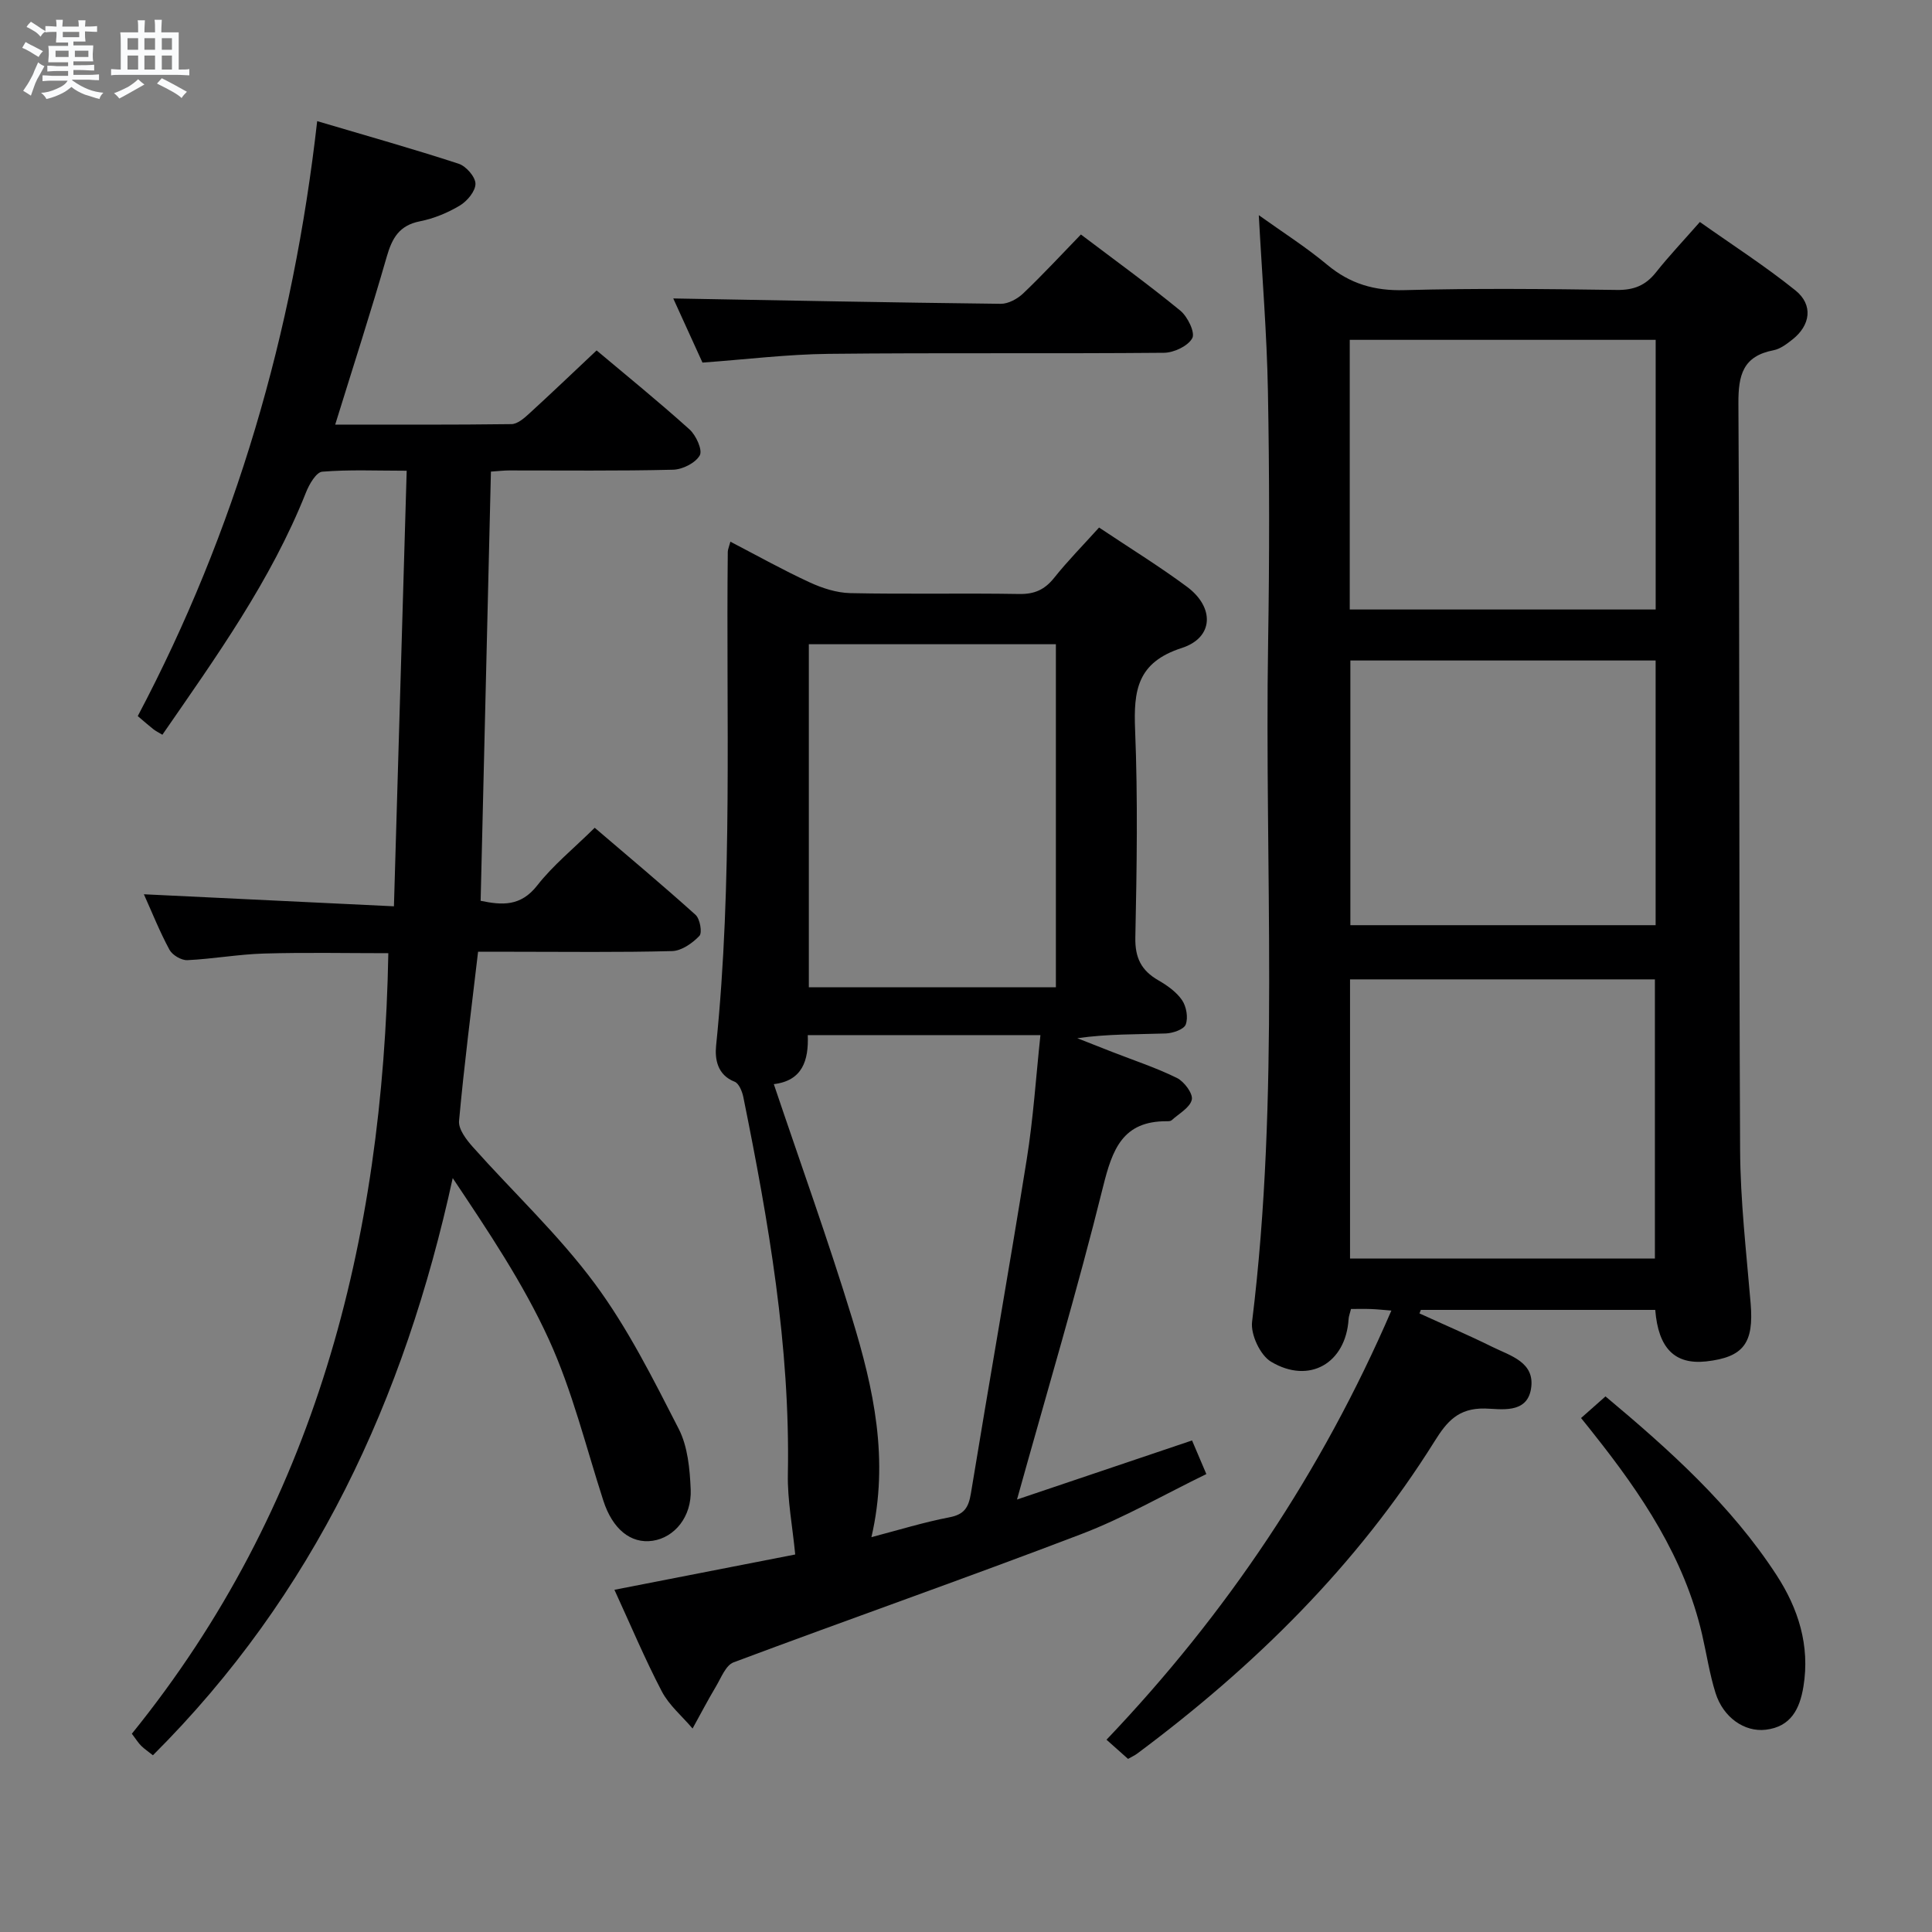 <svg enable-background="new 0 0 400 400" viewBox="0 0 400 400" xmlns="http://www.w3.org/2000/svg"><rect x="0" y="0" width="400" height="400" fill="#808080" stroke="none"/><path d="m6.8 9.5c.6.3 1.3.7 2.1 1.1-.4.4-.7.8-.9 1.2-.7-.4-1.3-.8-1.8-1.1s-1.1-.6-1.6-.8c.2-.4.5-.8.7-1.2.4.2.8.5 1.5.8zm.9 6.9c-.3.6-.5 1.1-.7 1.7s-.4 1.1-.6 1.7c-.6-.4-1.1-.7-1.6-1 .7-1 1.2-1.8 1.5-2.4.3-.5.6-1.1.8-1.7.3-.6.5-1.2.8-1.8.3.3.8.6 1.3.8-.7 1.3-1.2 2.2-1.5 2.7zm.1-11c.4.3 1 .7 1.7 1.1-.5.2-.8.6-1.1 1.1-.5-.6-1-1-1.4-1.2s-.9-.6-1.5-.8c.2-.4.5-.7.9-1.1.5.3.9.6 1.4.9zm10.5 13.1c1 .4 2 .6 3.1.7-.4.4-.7.8-.8 1.3-.9-.2-1.9-.6-3-.9-1-.4-2-.9-2.8-1.6-.5.4-1.1.9-1.9 1.3s-1.9.9-3.3 1.2c-.1-.3-.5-.8-1.1-1.3 1 0 2.1-.3 3.2-.8 1.2-.5 1.9-1 2.3-1.7h-3.2c-.4 0-1 0-2 .1v-1.2c1 0 1.7.1 2 .1h3.3v-1h-2.3c-.2 0-.9 0-2 .1v-1.2c1.2 0 1.9.1 2 .1h2.3v-.8h-4.1c0-.7.1-1.2.1-1.6 0-.5 0-1.1-.1-1.8h4.1v-.7h-2.5c0-.6.1-1.1.1-1.6v-.6h-.5c-.4 0-1 0-1.8.1v-1.3c1.2 0 1.9.1 2.1.1h.2c0-.3 0-.8-.1-1.4h1.4c0 .6-.1 1-.1 1.4h3.4c0-.4 0-.8-.1-1.3h1.5c0 .4-.1.9-.1 1.3.7 0 1.5 0 2.5-.1v1.2c-1 0-1.8-.1-2.5-.1v.6c0 .3 0 .8.1 1.5h-2.5v.8h4.1c0 .7-.1 1.3-.1 1.8s0 1 .1 1.5h-4.1v.8h1.4c.8 0 1.8 0 2.9-.1v1.2c-1 0-1.9-.1-2.8-.1h-1.5v1h3.2c.3 0 1 0 2.1-.1v1.2c-1.1 0-1.8-.1-2.1-.1h-3.4l-.1.1c1.4 1 2.4 1.5 3.4 1.9zm-4.1-6.7v-1.3h-2.7v1.3zm2.2-4.1v-1.1h-3.4v1.1zm1.9 4.1v-1.3h-2.8v1.3z" fill="#fafbfc"/><path d="m37 6.7v2.3 5.4c1 0 1.8 0 2.2-.1v1.3c-.6 0-1.5-.1-2.5-.1h-11.9c-.7 0-1.3 0-1.8.1v-1.3c.5 0 1.1.1 2 .1v-5.2c0-1 0-1.8-.1-2.5h3.7c0-1.3 0-2.1-.1-2.5h1.5c0 .4-.1 1.3-.1 2.5h2.2c0-1.2 0-2.1-.1-2.6h1.5c0 .4-.1 1.3-.1 2.6zm-12.3 13.7c-.3-.4-.7-.8-1.1-1.1 1.1-.4 2.1-.9 2.9-1.3.8-.5 1.5-1 2.1-1.6.4.4.9.8 1.3 1.1-2.5 1.4-4.2 2.4-5.2 2.9zm3.9-10.1v-2.4h-2.2v2.4zm0 4.1v-2.9h-2.2v2.9zm3.5-4.1v-2.4h-2.2v2.4zm0 4.1v-2.9h-2.2v2.9zm.4 2.9 1-1.1c.6.3 1.4.7 2.5 1.3s2 1.1 2.7 1.5c-.4.4-.8.8-1.1 1.3-.8-.8-2.5-1.7-5.1-3zm3.1-7v-2.4h-2.1v2.4zm0 4.1v-2.9h-2.1v2.9z" fill="#fafbfc"/><g fill="#000001"><path d="m342.7 271.2c-16.38 0-32.46 0-48.53 0-.09.24-.19.48-.28.73 5.03 2.3 10.11 4.47 15.06 6.92 3.76 1.86 8.97 3.17 8.02 8.74-.88 5.24-6.37 4.09-9.54 4.03-5.53-.11-7.88 2.73-10.39 6.74-16.1 25.76-37.36 46.65-61.59 64.7-.52.39-1.14.66-1.9 1.1-1.36-1.21-2.71-2.41-4.46-3.97 24.87-26.1 44.54-55.42 58.98-88.85-1.79-.14-3.03-.28-4.27-.32-1.31-.05-2.63-.01-4.09-.01-.21.87-.46 1.48-.5 2.1-.57 9.1-8.11 13.56-16.05 8.82-2.24-1.33-4.26-5.64-3.93-8.28 5.77-46.8 2.56-93.79 3.32-140.69.28-17.32.28-34.66-.04-51.98-.22-11.93-1.21-23.84-1.89-36.43 4.8 3.44 9.73 6.57 14.18 10.28 4.73 3.94 9.77 5.41 15.96 5.24 14.65-.4 29.32-.25 43.98-.04 3.51.05 5.95-.92 8.1-3.63 2.68-3.38 5.66-6.52 9.1-10.44 6.68 4.73 13.5 9.11 19.78 14.16 3.73 3 3.14 7.23-.64 10.19-1.16.91-2.48 1.93-3.87 2.2-6.35 1.22-7.33 5.11-7.29 11.06.29 51.48.09 102.97.35 154.45.05 10.61 1.29 21.22 2.18 31.82.69 8.22-1.43 11.16-9.24 12.03-6.42.68-9.87-2.66-10.51-10.67zm-.07-10.63c0-19.5 0-38.56 0-57.8-21.21 0-42.11 0-63.12 0v57.8zm.16-190.21c-21.32 0-42.2 0-63.34 0v55.83h63.34c0-18.7 0-36.99 0-55.83zm-.01 66.39c-21.33 0-42.22 0-63.2 0v54.8h63.2c0-18.34 0-36.29 0-54.8z"/><path d="m29.79 185.15c17.27.83 34.16 1.64 51.77 2.49.89-30.46 1.76-59.99 2.64-90.18-6.26 0-11.9-.26-17.48.2-1.25.1-2.7 2.6-3.36 4.27-7.25 18.27-18.61 34.07-29.74 50.19-.77-.46-1.36-.75-1.86-1.14-.91-.71-1.77-1.48-3.24-2.72 20.23-38.28 32.18-79.27 37.15-123.18 10.37 3.07 19.89 5.75 29.29 8.82 1.53.5 3.46 2.7 3.48 4.13.02 1.53-1.7 3.6-3.21 4.51-2.53 1.52-5.41 2.71-8.3 3.28-4.28.85-5.75 3.48-6.86 7.33-3.29 11.45-6.97 22.8-10.67 34.76 12.31 0 24.41.06 36.5-.1 1.23-.02 2.6-1.2 3.63-2.15 4.54-4.15 8.99-8.4 13.99-13.11 6.14 5.16 12.83 10.59 19.23 16.35 1.36 1.22 2.75 4.28 2.13 5.38-.88 1.57-3.57 2.92-5.52 2.97-11.33.28-22.66.14-33.99.15-.99 0-1.98.12-3.73.24-.71 29.52-1.42 59.02-2.13 88.86 4.39.91 8.28 1.23 11.72-3.18 3.25-4.16 7.46-7.57 11.9-11.94 6.93 5.93 14.02 11.85 20.88 18.03.92.83 1.42 3.7.79 4.36-1.44 1.51-3.69 3.09-5.64 3.14-10.99.29-21.99.14-32.99.14-2.46 0-4.92 0-7.19 0-1.41 12.01-2.89 23.5-3.94 35.03-.15 1.7 1.49 3.85 2.81 5.34 8.41 9.44 17.75 18.17 25.25 28.28 6.87 9.26 12.12 19.79 17.41 30.11 1.88 3.66 2.31 8.31 2.49 12.55.24 5.68-3.36 9.97-7.87 10.64-4.58.68-8.33-2.48-10.21-8.29-3.62-11.19-6.43-22.77-11.29-33.4-5.33-11.67-12.6-22.46-19.9-33.4-9.98 45.79-28.74 86.27-62.07 119.5-.94-.75-1.75-1.29-2.42-1.95-.59-.58-1.03-1.3-1.94-2.51 37.96-46.89 52-101.95 53.1-161.6-8.53 0-17.14-.18-25.73.07-5.3.15-10.58 1.12-15.88 1.37-1.23.06-3.11-1.05-3.7-2.15-2.04-3.77-3.63-7.78-5.3-11.49z"/><path d="m227.55 109.22c6.39 4.27 12.48 8.02 18.21 12.27 5.73 4.26 5.55 10.53-1.09 12.67-9.24 2.98-9.99 8.8-9.66 16.93.58 14.31.35 28.66.05 42.98-.09 4.23 1.23 6.86 4.76 8.89 1.84 1.06 3.75 2.41 4.91 4.11.9 1.32 1.3 3.62.76 5.05-.39 1.02-2.68 1.8-4.15 1.85-5.99.2-11.98.08-18.3.98 2.42.95 4.83 1.9 7.25 2.85 4.48 1.75 9.08 3.26 13.38 5.38 1.5.74 3.36 3.24 3.08 4.49-.37 1.66-2.67 2.89-4.18 4.27-.21.19-.64.2-.96.2-9.18-.07-11.31 5.81-13.24 13.59-5.31 21.41-11.64 42.56-17.81 64.73 11.96-4.04 24.02-8.1 36.24-12.23.87 2.04 1.71 4.01 2.96 6.96-8.7 4.23-17.05 9.06-25.94 12.45-23.87 9.12-48 17.57-71.94 26.53-1.62.61-2.58 3.2-3.64 4.98-1.7 2.85-3.24 5.81-4.85 8.72-2.16-2.55-4.87-4.81-6.38-7.7-3.52-6.74-6.47-13.78-9.8-21.02 13.08-2.55 25.71-5.02 37.43-7.31-.57-5.92-1.63-11.3-1.52-16.66.5-26.45-4.01-52.28-9.22-78.04-.24-1.17-.91-2.83-1.8-3.18-3.62-1.41-4.11-4.74-3.84-7.44 3.48-34.04 2.04-68.19 2.42-102.29.01-.47.24-.95.54-2.08 5.56 2.89 10.88 5.87 16.39 8.41 2.61 1.21 5.6 2.18 8.44 2.24 11.66.25 23.33-.02 34.99.18 3.16.05 5.25-.9 7.2-3.33 2.76-3.47 5.92-6.67 9.31-10.43zm-8.94 24.16c-17.46 0-34.36 0-51.15 0v71.02h51.15c0-23.87 0-47.31 0-71.02zm-38.19 184.87c5.63-1.47 10.84-3.09 16.16-4.11 3.07-.59 3.95-2.04 4.43-4.92 3.78-23.09 7.87-46.12 11.57-69.22 1.35-8.43 1.9-16.98 2.83-25.69-16.67 0-32.26 0-48.17 0 .2 5.26-1.11 9.44-7.03 10.15 5.52 16.4 11.27 32.34 16.22 48.53 4.42 14.45 7.71 29.17 3.99 45.26z"/><path d="m139.39 61.79c22.69.41 45.24.85 67.79 1.11 1.57.02 3.47-1.02 4.66-2.15 4.07-3.88 7.9-8.02 11.95-12.2 7.23 5.47 14.08 10.43 20.6 15.78 1.5 1.24 3.09 4.52 2.46 5.68-.88 1.63-3.8 3.01-5.85 3.03-23.13.21-46.26-.03-69.39.22-8.6.09-17.19 1.16-26.17 1.81-2.14-4.7-4.32-9.48-6.05-13.28z"/><path d="m327.34 293.59c1.85-1.64 3.32-2.94 5.06-4.48 13.27 11.1 25.97 22.5 35.39 36.96 4.5 6.9 6.99 14.6 5.59 23.12-.76 4.64-2.6 8.31-7.79 8.93-4.41.53-8.81-2.54-10.4-7.58-1.24-3.94-1.85-8.07-2.78-12.1-3.68-15.96-12.55-29.12-22.53-41.67-.7-.91-1.43-1.8-2.54-3.18z"/></g></svg>